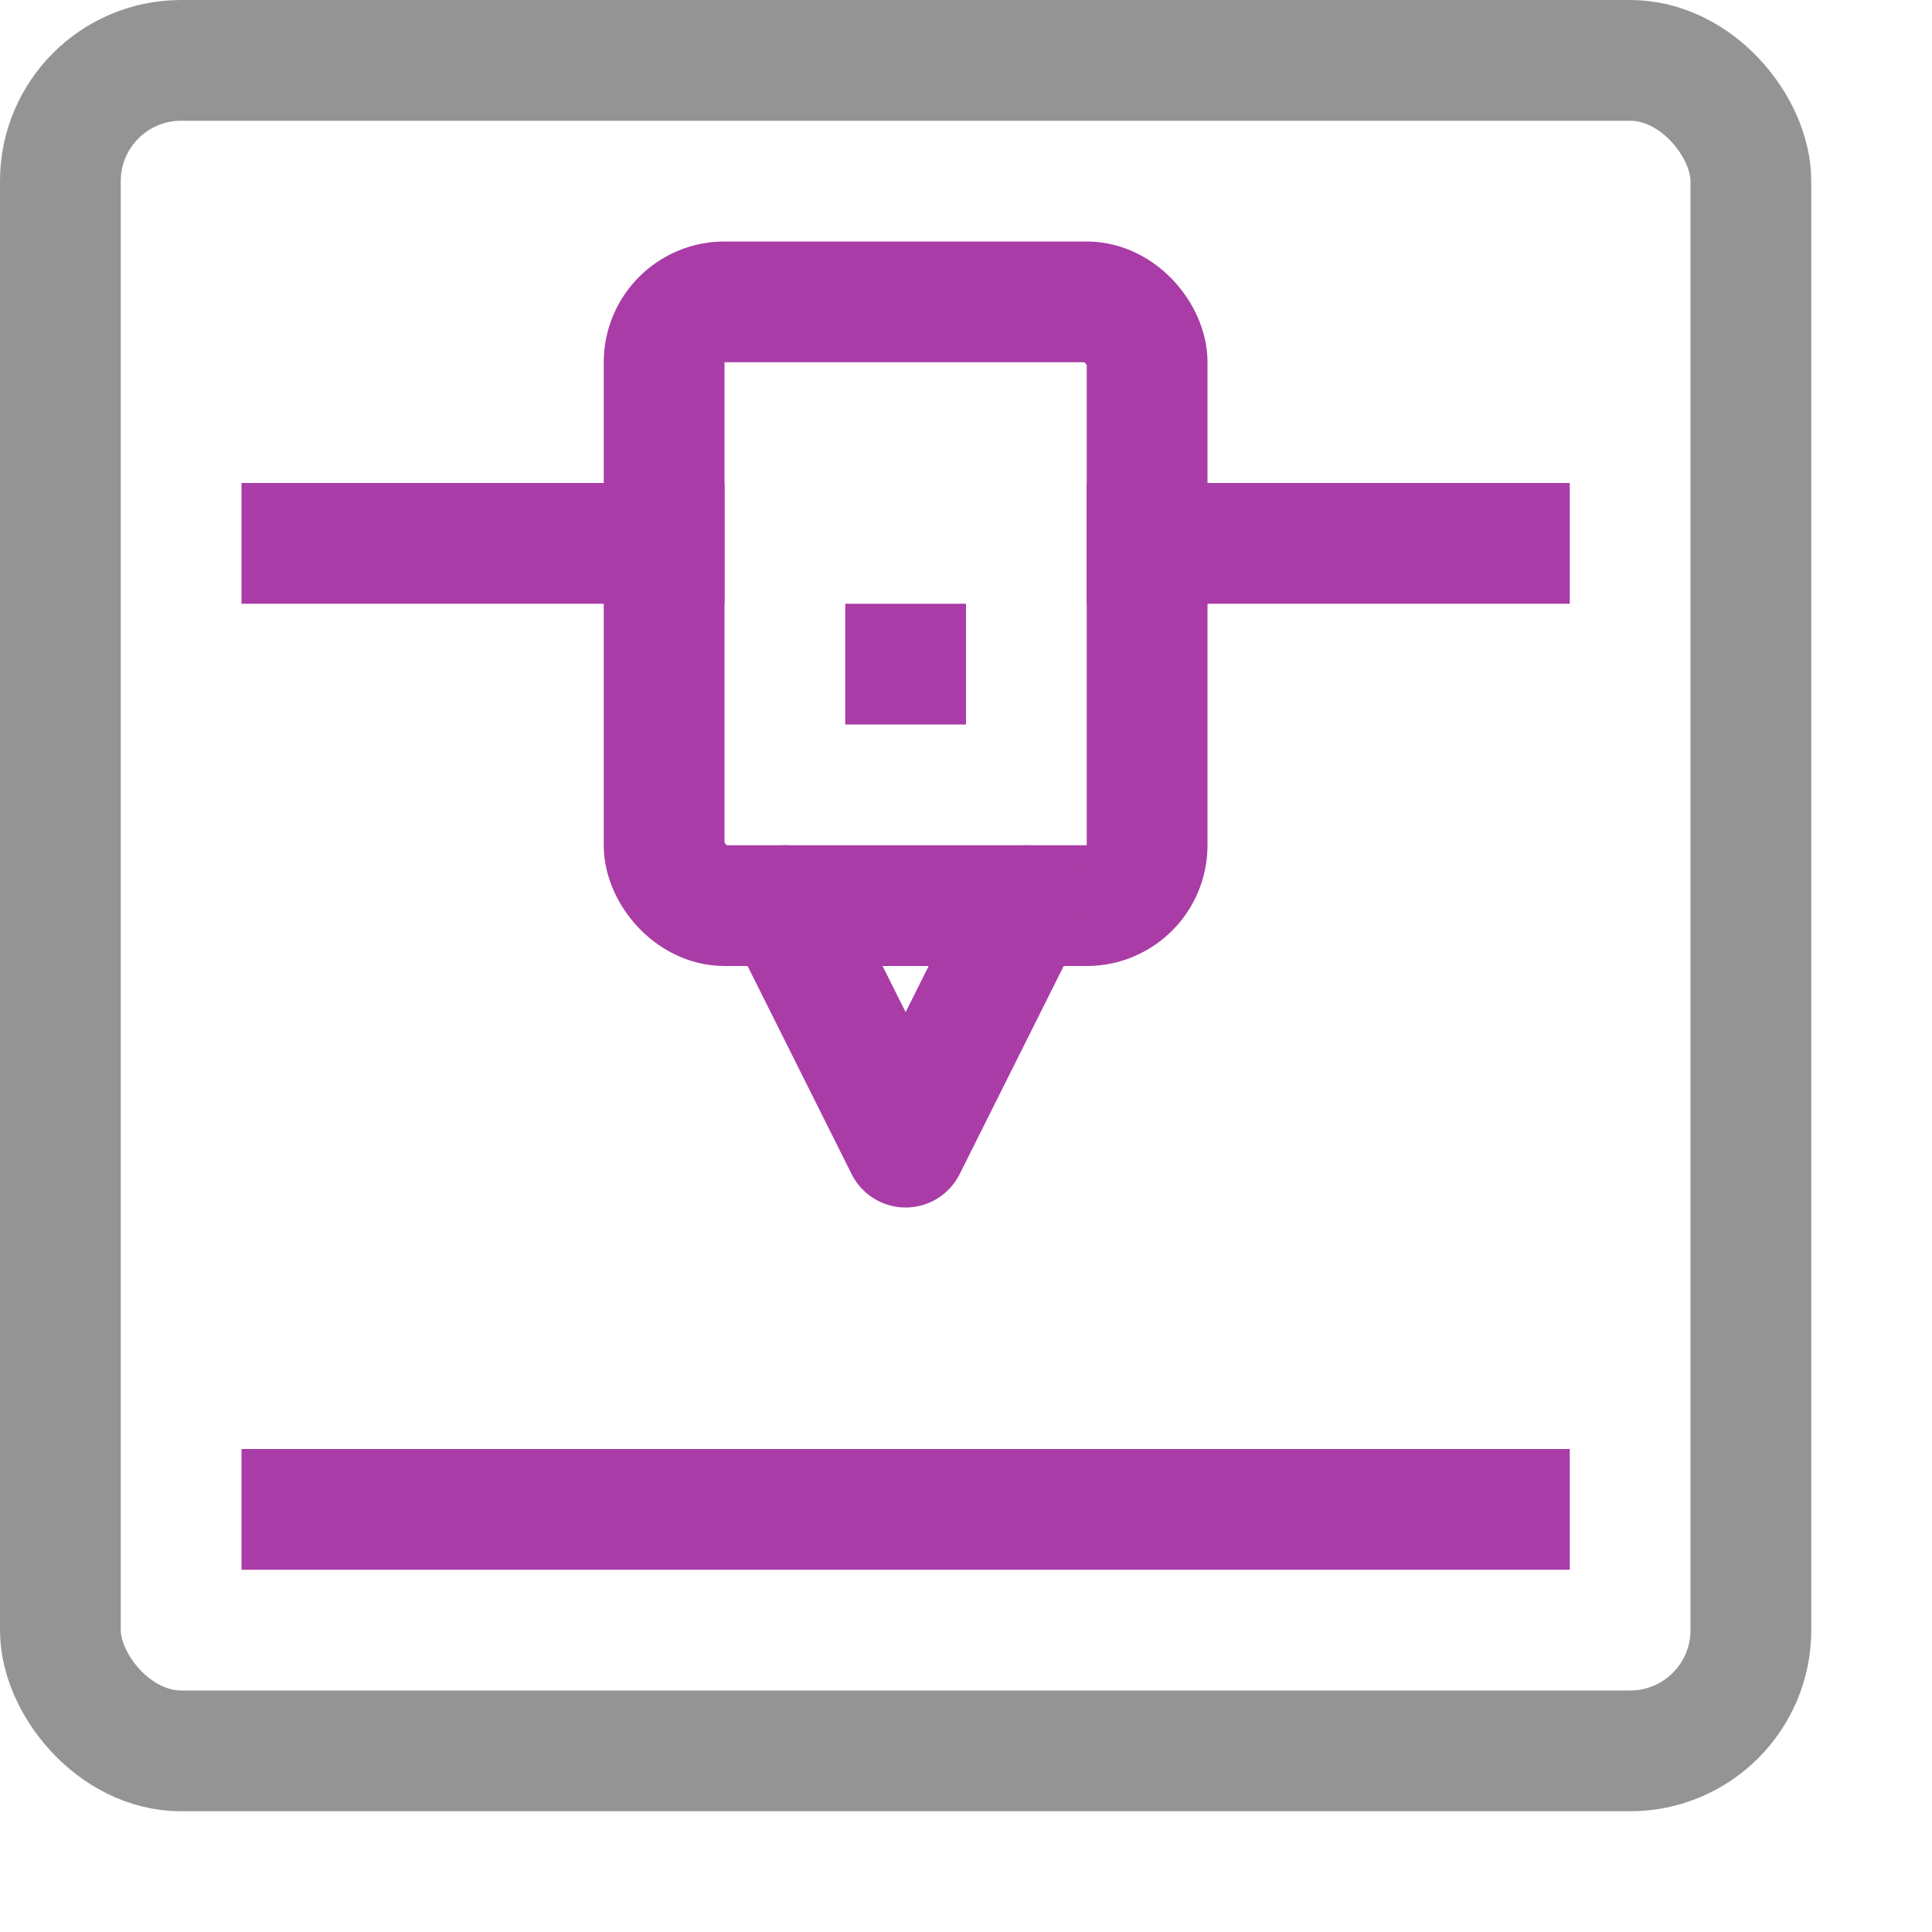 <svg xmlns="http://www.w3.org/2000/svg" width="16" height="16" viewBox="0 0 16 16"><line x1="2.5" y1="12.5" x2="12.5" y2="12.5" style="fill:none;stroke:#a93ca6;stroke-linecap:square;stroke-linejoin:round"/><line x1="2.5" y1="4.5" x2="5.5" y2="4.5" style="fill:none;stroke:#a93ca6;stroke-linecap:square;stroke-linejoin:round"/><line x1="9.5" y1="4.5" x2="12.5" y2="4.5" style="fill:none;stroke:#a93ca6;stroke-linecap:square;stroke-linejoin:round"/><rect x="5.5" y="2.5" width="4" height="5" rx="0.5" style="fill:none;stroke:#a93ca6;stroke-linecap:round;stroke-linejoin:round"/><rect x="0.5" y="0.5" width="14" height="14" rx="1" style="fill:none;stroke:#949494;stroke-linecap:round;stroke-linejoin:round"/><polyline points="8.5 7.5 7.5 9.5 6.5 7.5" style="fill:none;stroke:#a93ca6;stroke-linecap:round;stroke-linejoin:round"/><rect x="7" y="5" width="1" height="1" style="fill:#a93ca6"/></svg>